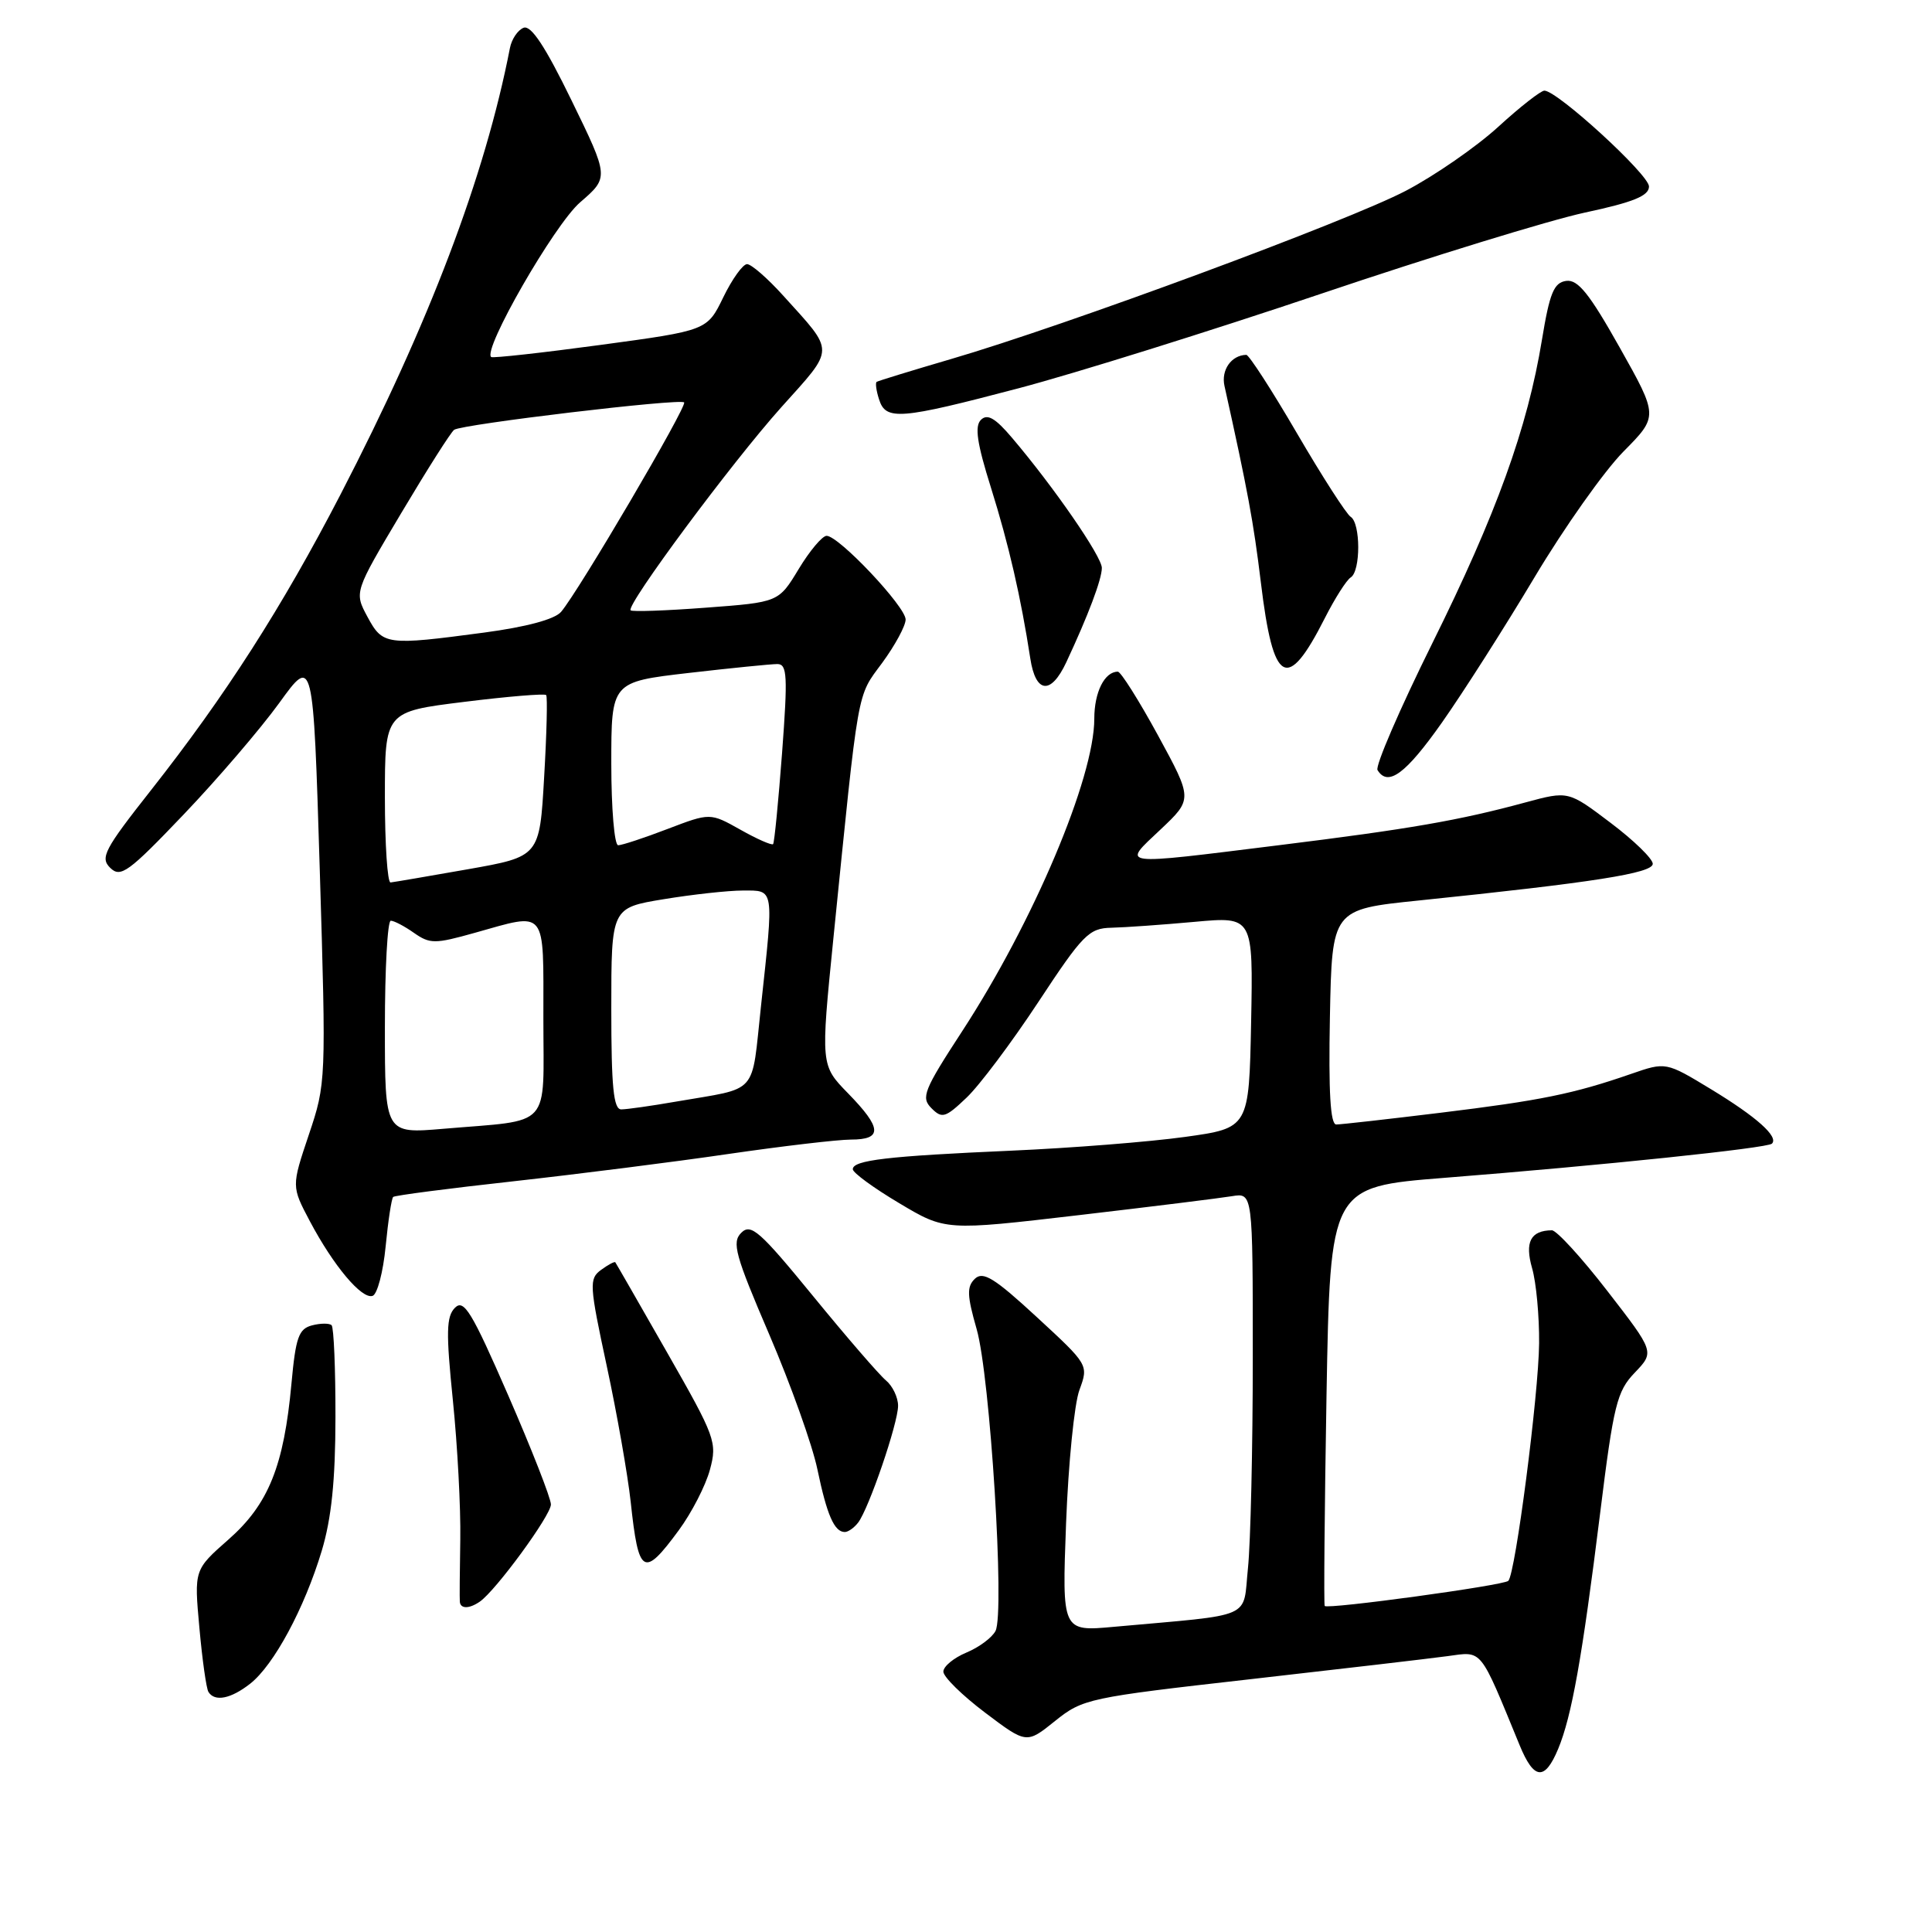 <?xml version="1.0" encoding="UTF-8" standalone="no"?>
<!DOCTYPE svg PUBLIC "-//W3C//DTD SVG 1.1//EN" "http://www.w3.org/Graphics/SVG/1.1/DTD/svg11.dtd" >
<svg xmlns="http://www.w3.org/2000/svg" xmlns:xlink="http://www.w3.org/1999/xlink" version="1.1" viewBox="0 0 256 256">
 <g >
 <path fill="currentColor"
d=" M 206.46 231.75 C 208.26 227.42 209.64 219.70 212.02 200.55 C 213.81 186.10 214.25 184.35 216.62 181.88 C 219.24 179.14 219.24 179.14 212.99 171.07 C 209.56 166.63 206.24 163.01 205.63 163.02 C 202.81 163.05 202.02 164.58 203.01 168.04 C 203.56 169.94 203.97 174.41 203.94 177.99 C 203.88 184.77 200.80 208.54 199.86 209.47 C 199.26 210.08 175.90 213.27 175.53 212.80 C 175.40 212.64 175.51 200.07 175.77 184.89 C 176.26 157.27 176.26 157.27 191.38 156.07 C 212.30 154.42 234.21 152.13 234.79 151.54 C 235.71 150.63 232.78 148.01 226.74 144.34 C 220.74 140.70 220.74 140.70 216.12 142.30 C 208.51 144.94 204.12 145.83 190.84 147.45 C 183.87 148.30 177.67 149.00 177.06 149.00 C 176.28 149.00 176.03 144.72 176.22 134.75 C 176.50 120.50 176.50 120.50 188.00 119.32 C 211.18 116.93 219.00 115.70 219.00 114.46 C 219.00 113.79 216.48 111.34 213.40 109.02 C 207.81 104.79 207.81 104.79 202.15 106.32 C 193.35 108.71 186.77 109.85 169.50 111.99 C 147.89 114.67 148.63 114.77 153.77 109.92 C 158.04 105.89 158.04 105.89 153.44 97.44 C 150.91 92.80 148.51 89.00 148.12 89.00 C 146.36 89.00 145.00 91.71 145.00 95.23 C 145.00 103.08 136.93 122.16 127.50 136.63 C 122.39 144.47 122.01 145.43 123.42 146.84 C 124.82 148.25 125.27 148.12 128.07 145.45 C 129.78 143.83 134.07 138.11 137.60 132.75 C 143.48 123.82 144.30 122.99 147.26 122.93 C 149.04 122.89 154.00 122.54 158.28 122.15 C 166.05 121.44 166.05 121.44 165.78 135.46 C 165.50 149.47 165.50 149.47 157.00 150.65 C 152.32 151.30 141.97 152.12 134.00 152.47 C 117.57 153.19 113.00 153.73 113.00 154.93 C 113.00 155.39 115.76 157.41 119.14 159.42 C 125.27 163.08 125.27 163.08 142.89 161.02 C 152.57 159.89 161.74 158.75 163.25 158.50 C 166.00 158.05 166.00 158.05 166.00 179.88 C 166.00 191.88 165.71 204.45 165.36 207.80 C 164.65 214.64 166.43 213.86 147.61 215.56 C 140.72 216.19 140.72 216.19 141.26 201.84 C 141.56 193.96 142.35 186.00 143.03 184.18 C 144.25 180.85 144.24 180.85 137.37 174.51 C 131.77 169.34 130.26 168.41 129.18 169.44 C 128.09 170.49 128.13 171.64 129.41 176.11 C 131.20 182.33 133.16 213.71 131.91 216.11 C 131.45 217.00 129.71 218.29 128.04 218.98 C 126.37 219.68 125.00 220.81 125.00 221.50 C 125.00 222.19 127.48 224.63 130.51 226.92 C 136.02 231.08 136.02 231.08 139.80 228.04 C 143.47 225.09 144.24 224.93 165.54 222.52 C 177.62 221.15 189.42 219.77 191.78 219.45 C 196.50 218.81 195.99 218.19 201.36 231.25 C 203.25 235.86 204.69 236.00 206.46 231.75 Z  M 33.16 223.09 C 36.29 220.63 40.34 213.10 42.63 205.50 C 43.92 201.21 44.44 196.17 44.45 187.81 C 44.46 181.39 44.23 175.89 43.94 175.60 C 43.65 175.32 42.48 175.32 41.34 175.62 C 39.58 176.08 39.18 177.21 38.62 183.33 C 37.62 194.25 35.58 199.32 30.29 203.98 C 25.72 208.00 25.72 208.00 26.42 215.69 C 26.80 219.92 27.34 223.75 27.62 224.19 C 28.45 225.53 30.59 225.11 33.16 223.09 Z  M 63.57 212.23 C 65.69 210.78 73.00 200.79 73.00 199.35 C 73.00 198.54 70.45 192.03 67.34 184.89 C 62.51 173.80 61.47 172.10 60.29 173.28 C 59.13 174.44 59.09 176.52 60.01 185.57 C 60.62 191.56 61.06 199.84 60.99 203.98 C 60.92 208.12 60.89 211.84 60.93 212.25 C 61.02 213.20 62.18 213.19 63.57 212.23 Z  M 89.94 202.77 C 91.65 200.45 93.51 196.83 94.07 194.74 C 95.05 191.11 94.80 190.43 88.40 179.22 C 84.72 172.77 81.63 167.39 81.53 167.26 C 81.43 167.13 80.58 167.58 79.64 168.27 C 78.04 169.45 78.09 170.24 80.40 181.01 C 81.76 187.33 83.18 195.43 83.57 199.00 C 84.61 208.73 85.27 209.12 89.94 202.77 Z  M 113.71 201.75 C 115.14 199.87 119.00 188.58 119.00 186.27 C 119.00 185.16 118.27 183.64 117.39 182.91 C 116.50 182.17 112.15 177.14 107.73 171.73 C 100.68 163.11 99.50 162.07 98.22 163.35 C 96.95 164.62 97.41 166.30 101.94 176.85 C 104.78 183.47 107.65 191.50 108.31 194.70 C 109.57 200.74 110.55 203.00 111.94 203.00 C 112.39 203.00 113.18 202.44 113.71 201.75 Z  M 51.10 165.15 C 51.43 161.75 51.88 158.80 52.10 158.60 C 52.32 158.40 59.47 157.47 68.00 156.53 C 76.53 155.58 89.35 153.96 96.50 152.91 C 103.65 151.87 110.96 151.01 112.75 151.00 C 116.97 151.00 116.87 149.48 112.37 144.87 C 108.74 141.15 108.74 141.15 110.43 124.32 C 113.84 90.56 113.50 92.44 116.89 87.84 C 118.60 85.51 120.00 82.92 120.00 82.09 C 120.00 80.38 111.15 71.00 109.53 71.00 C 108.96 71.00 107.29 72.98 105.83 75.40 C 103.17 79.80 103.17 79.80 93.54 80.52 C 88.24 80.92 83.76 81.08 83.56 80.87 C 82.93 80.20 96.96 61.29 103.52 53.97 C 110.71 45.96 110.69 46.82 103.75 39.14 C 101.69 36.86 99.55 35.00 98.99 35.00 C 98.43 35.00 97.01 36.98 95.84 39.39 C 93.70 43.79 93.70 43.79 79.60 45.70 C 71.85 46.75 65.31 47.47 65.09 47.31 C 63.88 46.43 73.46 29.75 76.87 26.81 C 80.70 23.50 80.70 23.50 75.74 13.32 C 72.26 6.17 70.37 3.30 69.38 3.68 C 68.61 3.98 67.80 5.18 67.57 6.36 C 64.26 23.38 56.90 42.76 45.12 65.52 C 37.37 80.48 29.87 92.18 20.01 104.70 C 13.80 112.58 13.24 113.66 14.61 115.00 C 15.98 116.34 17.02 115.59 24.32 107.94 C 28.82 103.23 34.52 96.57 37.00 93.15 C 41.50 86.92 41.50 86.92 42.37 115.21 C 43.22 143.25 43.21 143.56 40.92 150.36 C 38.62 157.21 38.62 157.21 41.06 161.82 C 44.19 167.73 47.94 172.19 49.37 171.71 C 49.99 171.51 50.77 168.56 51.10 165.15 Z  M 191.06 95.75 C 193.87 91.76 199.39 83.10 203.33 76.50 C 207.27 69.90 212.58 62.40 215.12 59.83 C 219.74 55.16 219.74 55.16 214.62 46.05 C 210.60 38.90 209.08 37.01 207.53 37.22 C 205.90 37.45 205.34 38.80 204.32 45.00 C 202.40 56.72 198.28 68.12 189.77 85.27 C 185.46 93.97 182.20 101.52 182.53 102.04 C 183.91 104.29 186.26 102.56 191.06 95.75 Z  M 141.29 87.75 C 144.20 81.53 146.00 76.75 146.00 75.25 C 146.00 73.75 139.65 64.54 134.09 58.00 C 131.88 55.39 130.83 54.79 129.98 55.63 C 129.12 56.48 129.46 58.74 131.31 64.63 C 133.67 72.16 135.27 79.13 136.52 87.25 C 137.23 91.90 139.25 92.11 141.29 87.75 Z  M 175.56 81.88 C 176.88 79.28 178.42 76.86 178.98 76.51 C 180.31 75.69 180.30 69.31 178.97 68.48 C 178.41 68.13 175.21 63.16 171.86 57.42 C 168.52 51.69 165.49 47.01 165.14 47.02 C 163.16 47.06 161.78 49.03 162.25 51.14 C 165.33 65.01 166.09 69.12 167.07 77.17 C 168.71 90.78 170.54 91.79 175.56 81.88 Z  M 135.00 51.44 C 142.43 49.48 160.43 43.85 175.00 38.94 C 189.57 34.02 205.32 29.18 210.00 28.17 C 216.45 26.79 218.50 25.95 218.50 24.71 C 218.50 23.14 206.39 12.04 204.64 12.01 C 204.17 12.01 201.41 14.16 198.52 16.81 C 195.63 19.45 190.13 23.26 186.30 25.27 C 178.71 29.26 141.17 43.15 126.00 47.58 C 120.78 49.11 116.35 50.47 116.16 50.60 C 115.97 50.74 116.11 51.78 116.48 52.92 C 117.37 55.75 119.21 55.60 135.00 51.44 Z  M 51.00 136.12 C 51.00 128.35 51.35 122.00 51.78 122.00 C 52.21 122.00 53.59 122.72 54.85 123.61 C 56.97 125.09 57.62 125.09 62.89 123.61 C 72.56 120.90 72.00 120.20 72.00 134.92 C 72.00 149.77 73.30 148.33 58.75 149.57 C 51.00 150.23 51.00 150.23 51.00 136.12 Z  M 81.00 133.65 C 81.00 120.29 81.00 120.29 87.94 119.15 C 91.76 118.52 96.49 118.00 98.44 118.00 C 102.63 118.00 102.55 117.47 100.84 133.27 C 99.53 145.33 100.66 144.05 89.57 145.97 C 86.30 146.54 83.04 147.00 82.32 147.00 C 81.29 147.00 81.00 144.02 81.00 133.65 Z  M 51.00 105.65 C 51.00 94.30 51.00 94.30 61.52 93.00 C 67.30 92.28 72.19 91.88 72.37 92.10 C 72.56 92.32 72.44 97.22 72.10 103.00 C 71.50 113.50 71.50 113.50 62.00 115.18 C 56.77 116.10 52.16 116.89 51.75 116.93 C 51.34 116.97 51.00 111.89 51.00 105.65 Z  M 81.00 101.18 C 81.00 90.36 81.00 90.36 91.25 89.17 C 96.89 88.52 102.18 87.99 103.01 87.99 C 104.31 88.00 104.39 89.56 103.63 99.75 C 103.14 106.21 102.61 111.66 102.44 111.85 C 102.27 112.04 100.32 111.19 98.11 109.94 C 94.10 107.69 94.10 107.69 88.46 109.84 C 85.36 111.03 82.41 112.00 81.91 112.00 C 81.41 112.00 81.00 107.13 81.00 101.18 Z  M 48.69 81.73 C 46.93 78.46 46.93 78.46 53.17 67.98 C 56.60 62.22 59.75 57.25 60.18 56.95 C 61.24 56.21 90.10 52.77 90.65 53.32 C 91.11 53.77 76.68 78.34 74.35 81.07 C 73.51 82.06 69.76 83.07 64.15 83.82 C 51.16 85.55 50.72 85.49 48.69 81.73 Z "/>
</g>
</svg>